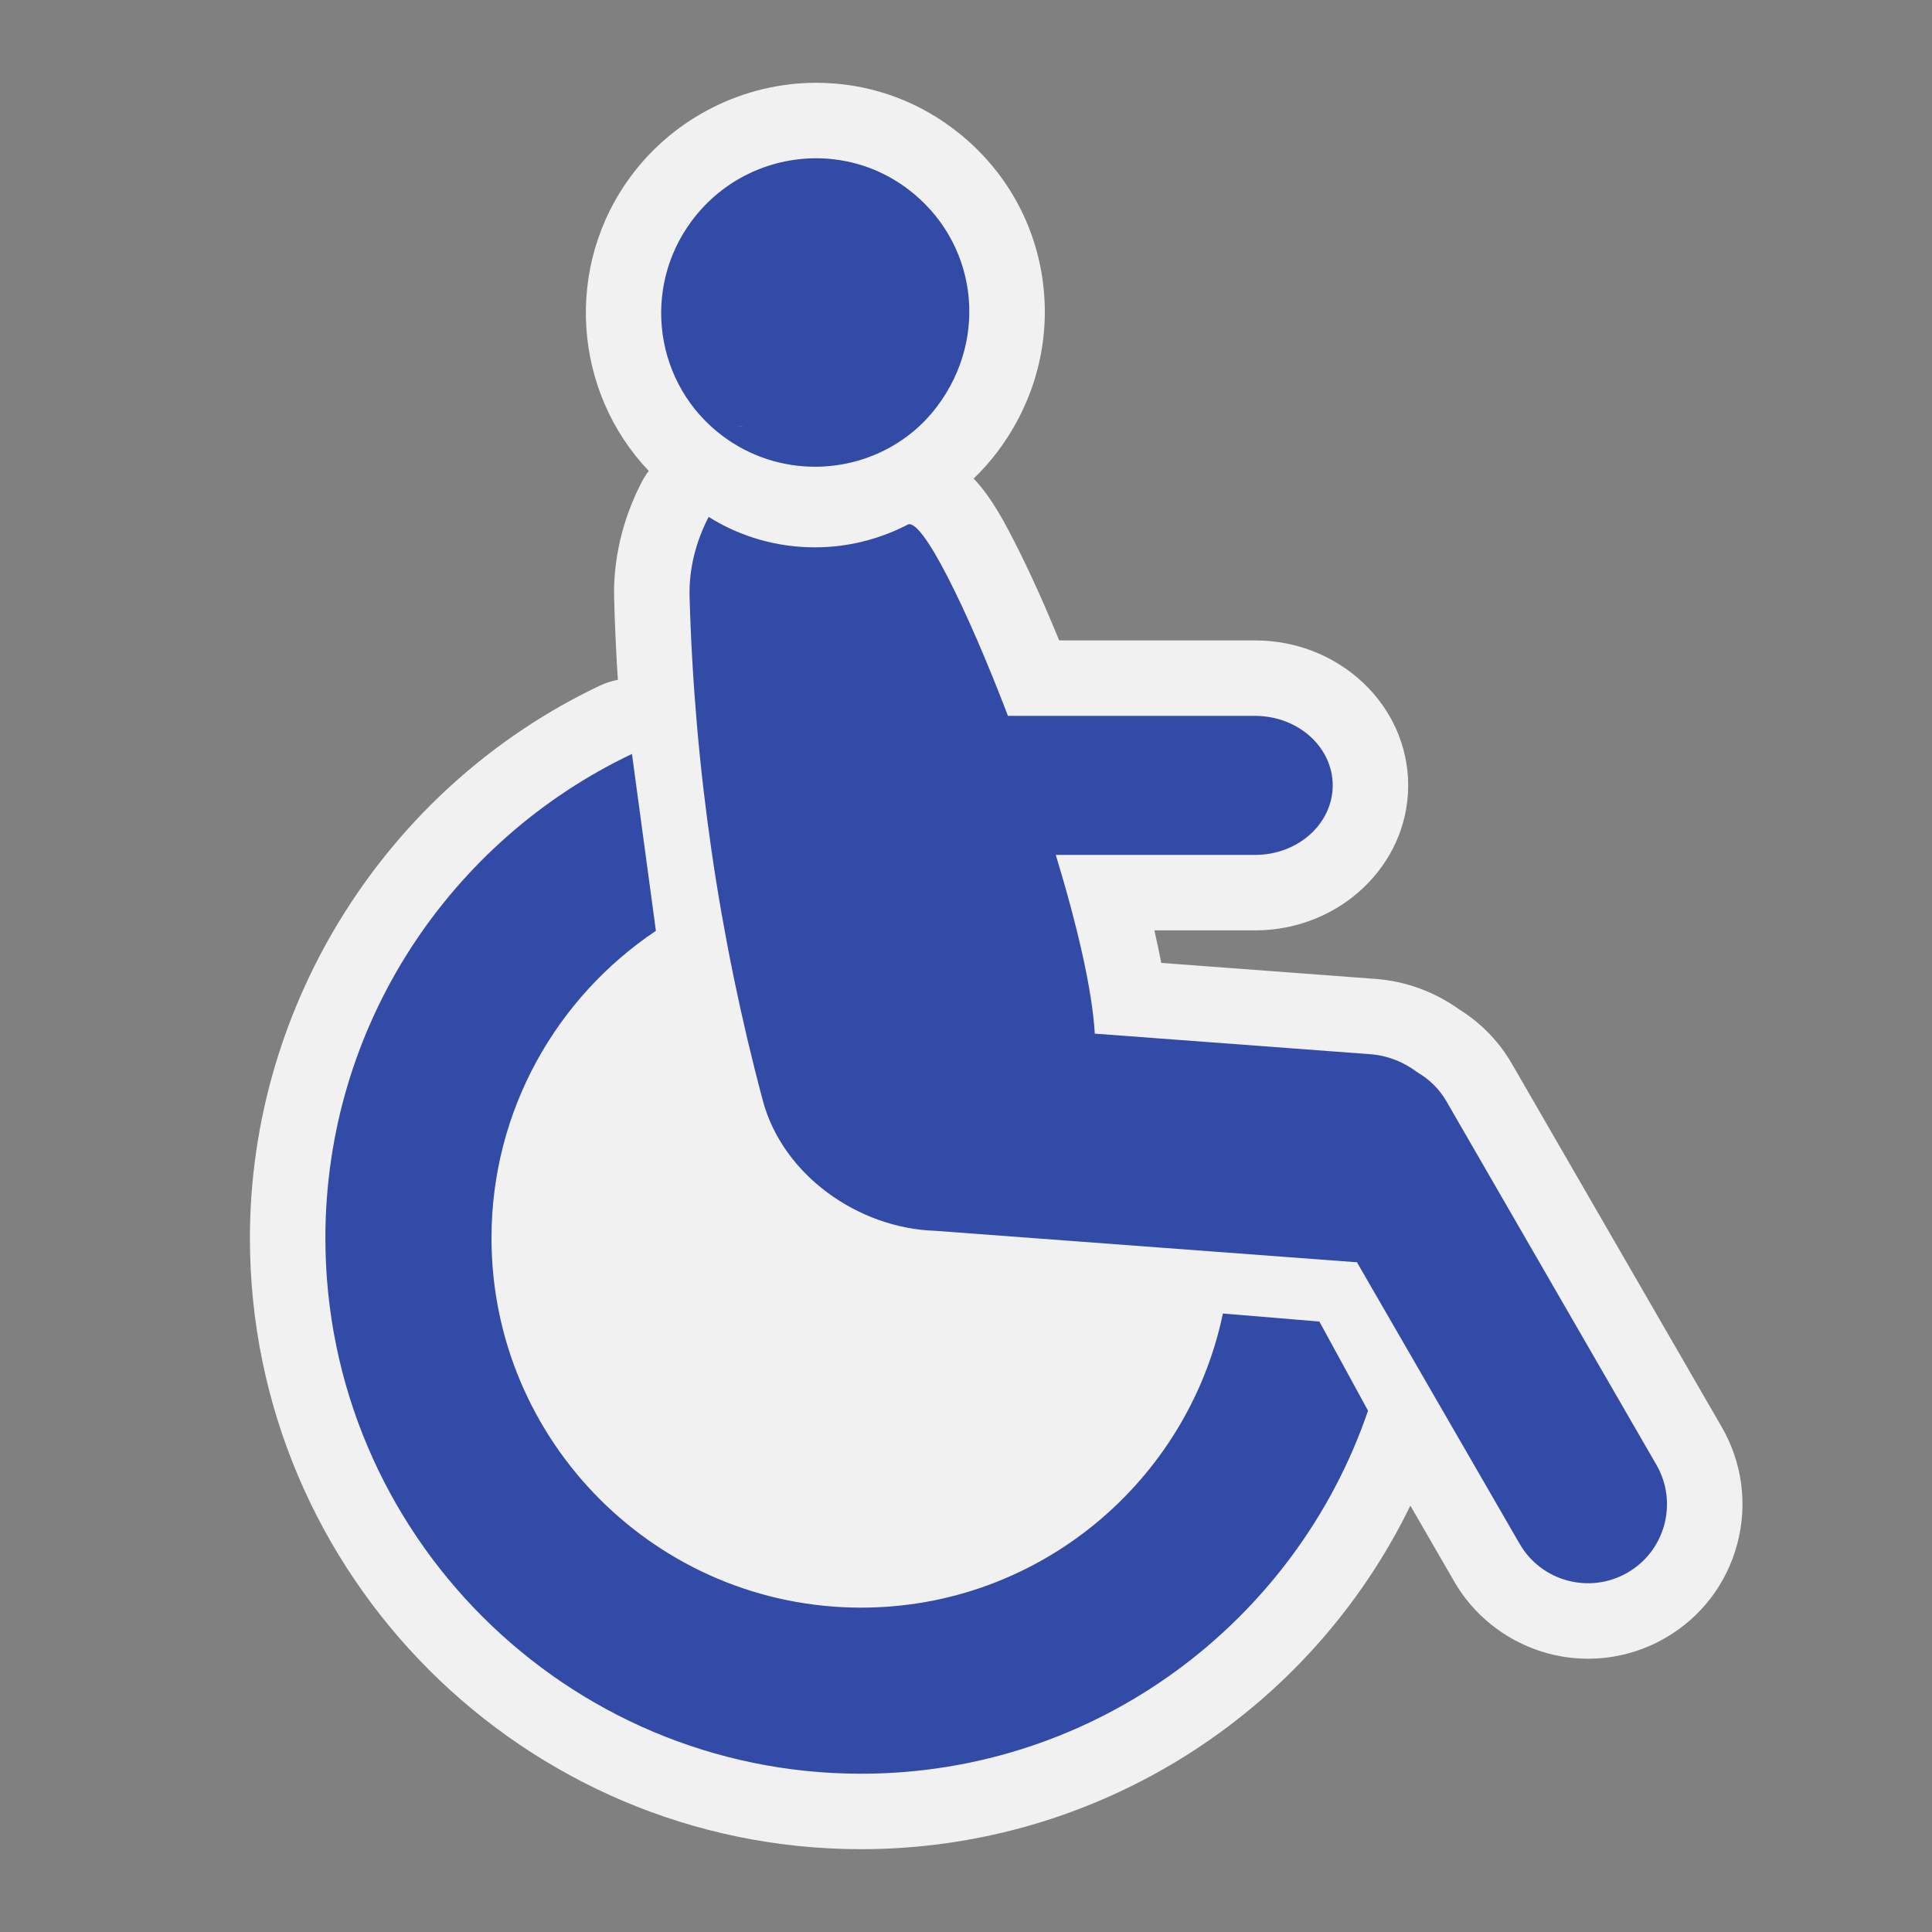 <?xml version="1.0" encoding="utf-8"?>
<!-- (c) mapshakers 2015, Licence: CC0 1.0 Universal, www.mapshakers.com  -->
<!DOCTYPE svg PUBLIC "-//W3C//DTD SVG 1.1//EN" "http://www.w3.org/Graphics/SVG/1.1/DTD/svg11.dtd">
<svg version="1.1" id="disabled" xmlns="http://www.w3.org/2000/svg" xmlns:xlink="http://www.w3.org/1999/xlink" x="0px" y="0px"
	 width="256px" height="256px" viewBox="0 0 256 256" style="enable-background:new 0 0 256 256;" xml:space="preserve">
<rect x="0" y="0" width="256" height="256" fill="#808080" stroke="none"/>
<style type="text/css">
<![CDATA[
	.st0{fill:#F1F1F1;}
	.st1{fill:#324ba6;}
]]>
</style>
<path class="st0" d="M114.096,245.027c-44.653,0-80.98-36.326-80.98-80.979c0-31.08,18.186-59.804,46.33-73.179
	c0.78-0.371,1.595-0.634,2.424-0.792c-0.228-3.56-0.392-7.125-0.492-10.691c-0.152-5.225,1.105-10.583,3.636-15.482
	c0.274-0.531,0.593-1.032,0.952-1.499C75.945,51.872,74.68,35.272,83.685,23.233c5.742-7.676,14.882-12.26,24.451-12.262
	c6.574,0,12.826,2.081,18.082,6.018c6.55,4.906,10.785,12.021,11.923,20.032c1.147,8.092-0.979,16.211-5.99,22.86
	c-0.953,1.265-2.004,2.443-3.135,3.529c2.5,2.641,4.279,6.156,5.766,9.093c1.725,3.408,3.642,7.663,5.57,12.355h25.953
	c11.187,0,20.286,8.618,20.286,19.21c0,10.592-9.101,19.211-20.286,19.211H152.96c0.347,1.502,0.649,2.94,0.913,4.313l28.41,2.12
	c4.011,0.302,7.857,1.72,11.17,4.108c2.829,1.771,5.193,4.215,6.861,7.102l27.824,48.164c2.734,4.734,3.461,10.251,2.047,15.532
	c-1.414,5.282-4.803,9.696-9.539,12.43c-3.104,1.793-6.642,2.742-10.221,2.742c0,0,0,0-0.001,0
	c-7.29-0.001-14.085-3.92-17.731-10.229l-5.812-10.061C173.441,227.094,145.328,245.027,114.096,245.027z"/>
<path class="st1" d="M174.823,175.111l-12.785-1.063c-4.63,22.224-24.364,38.972-47.942,38.972
	c-27.002,0-48.971-21.969-48.971-48.971c0-16.951,8.659-31.916,21.785-40.709l-3.173-23.438
	c-23.991,11.401-40.622,35.864-40.622,64.146c0,39.138,31.842,70.979,70.98,70.979c31.135,0,57.633-20.159,67.176-48.104
	L174.823,175.111z M98.582,56.493C97.605,56.456,97.464,56.526,98.582,56.493L98.582,56.493z M219.479,194.089l-27.821-48.162
	c-0.944-1.634-2.265-2.907-3.785-3.795c-1.806-1.378-3.962-2.269-6.333-2.446l-36.475-2.723c-0.338-5.871-2.379-14.525-5.17-23.683
	h26.408c5.682,0,10.287-4.125,10.287-9.211c0-5.087-4.605-9.21-10.287-9.21h-32.742c-5.495-14.383-11.519-26.552-13.342-25.314
	c-0.082-0.198,0.086,0.192,0,0c-3.731,1.924-7.923,2.982-12.226,2.982c-5.048,0-9.875-1.391-14.095-4.033
	c-1.69,3.272-2.633,6.897-2.524,10.611c0.633,22.533,3.888,44.917,9.696,66.7c2.634,9.922,12.686,16.965,22.859,17.284l55.551,4.146
	c0.105,0.01,0.213,0.002,0.315,0.008l21.558,37.314c2.893,5.004,9.293,6.719,14.297,3.828
	C220.657,205.498,222.371,199.096,219.479,194.089z M108.137,20.971c4.22,0,8.463,1.309,12.085,4.021
	c9.182,6.878,10.92,19.611,3.942,28.871c-3.94,5.226-10.016,7.98-16.172,7.98c-4.271,0-8.579-1.326-12.24-4.072
	c-9.002-6.752-10.818-19.512-4.059-28.549C95.73,23.825,101.908,20.972,108.137,20.971"/>
</svg>
